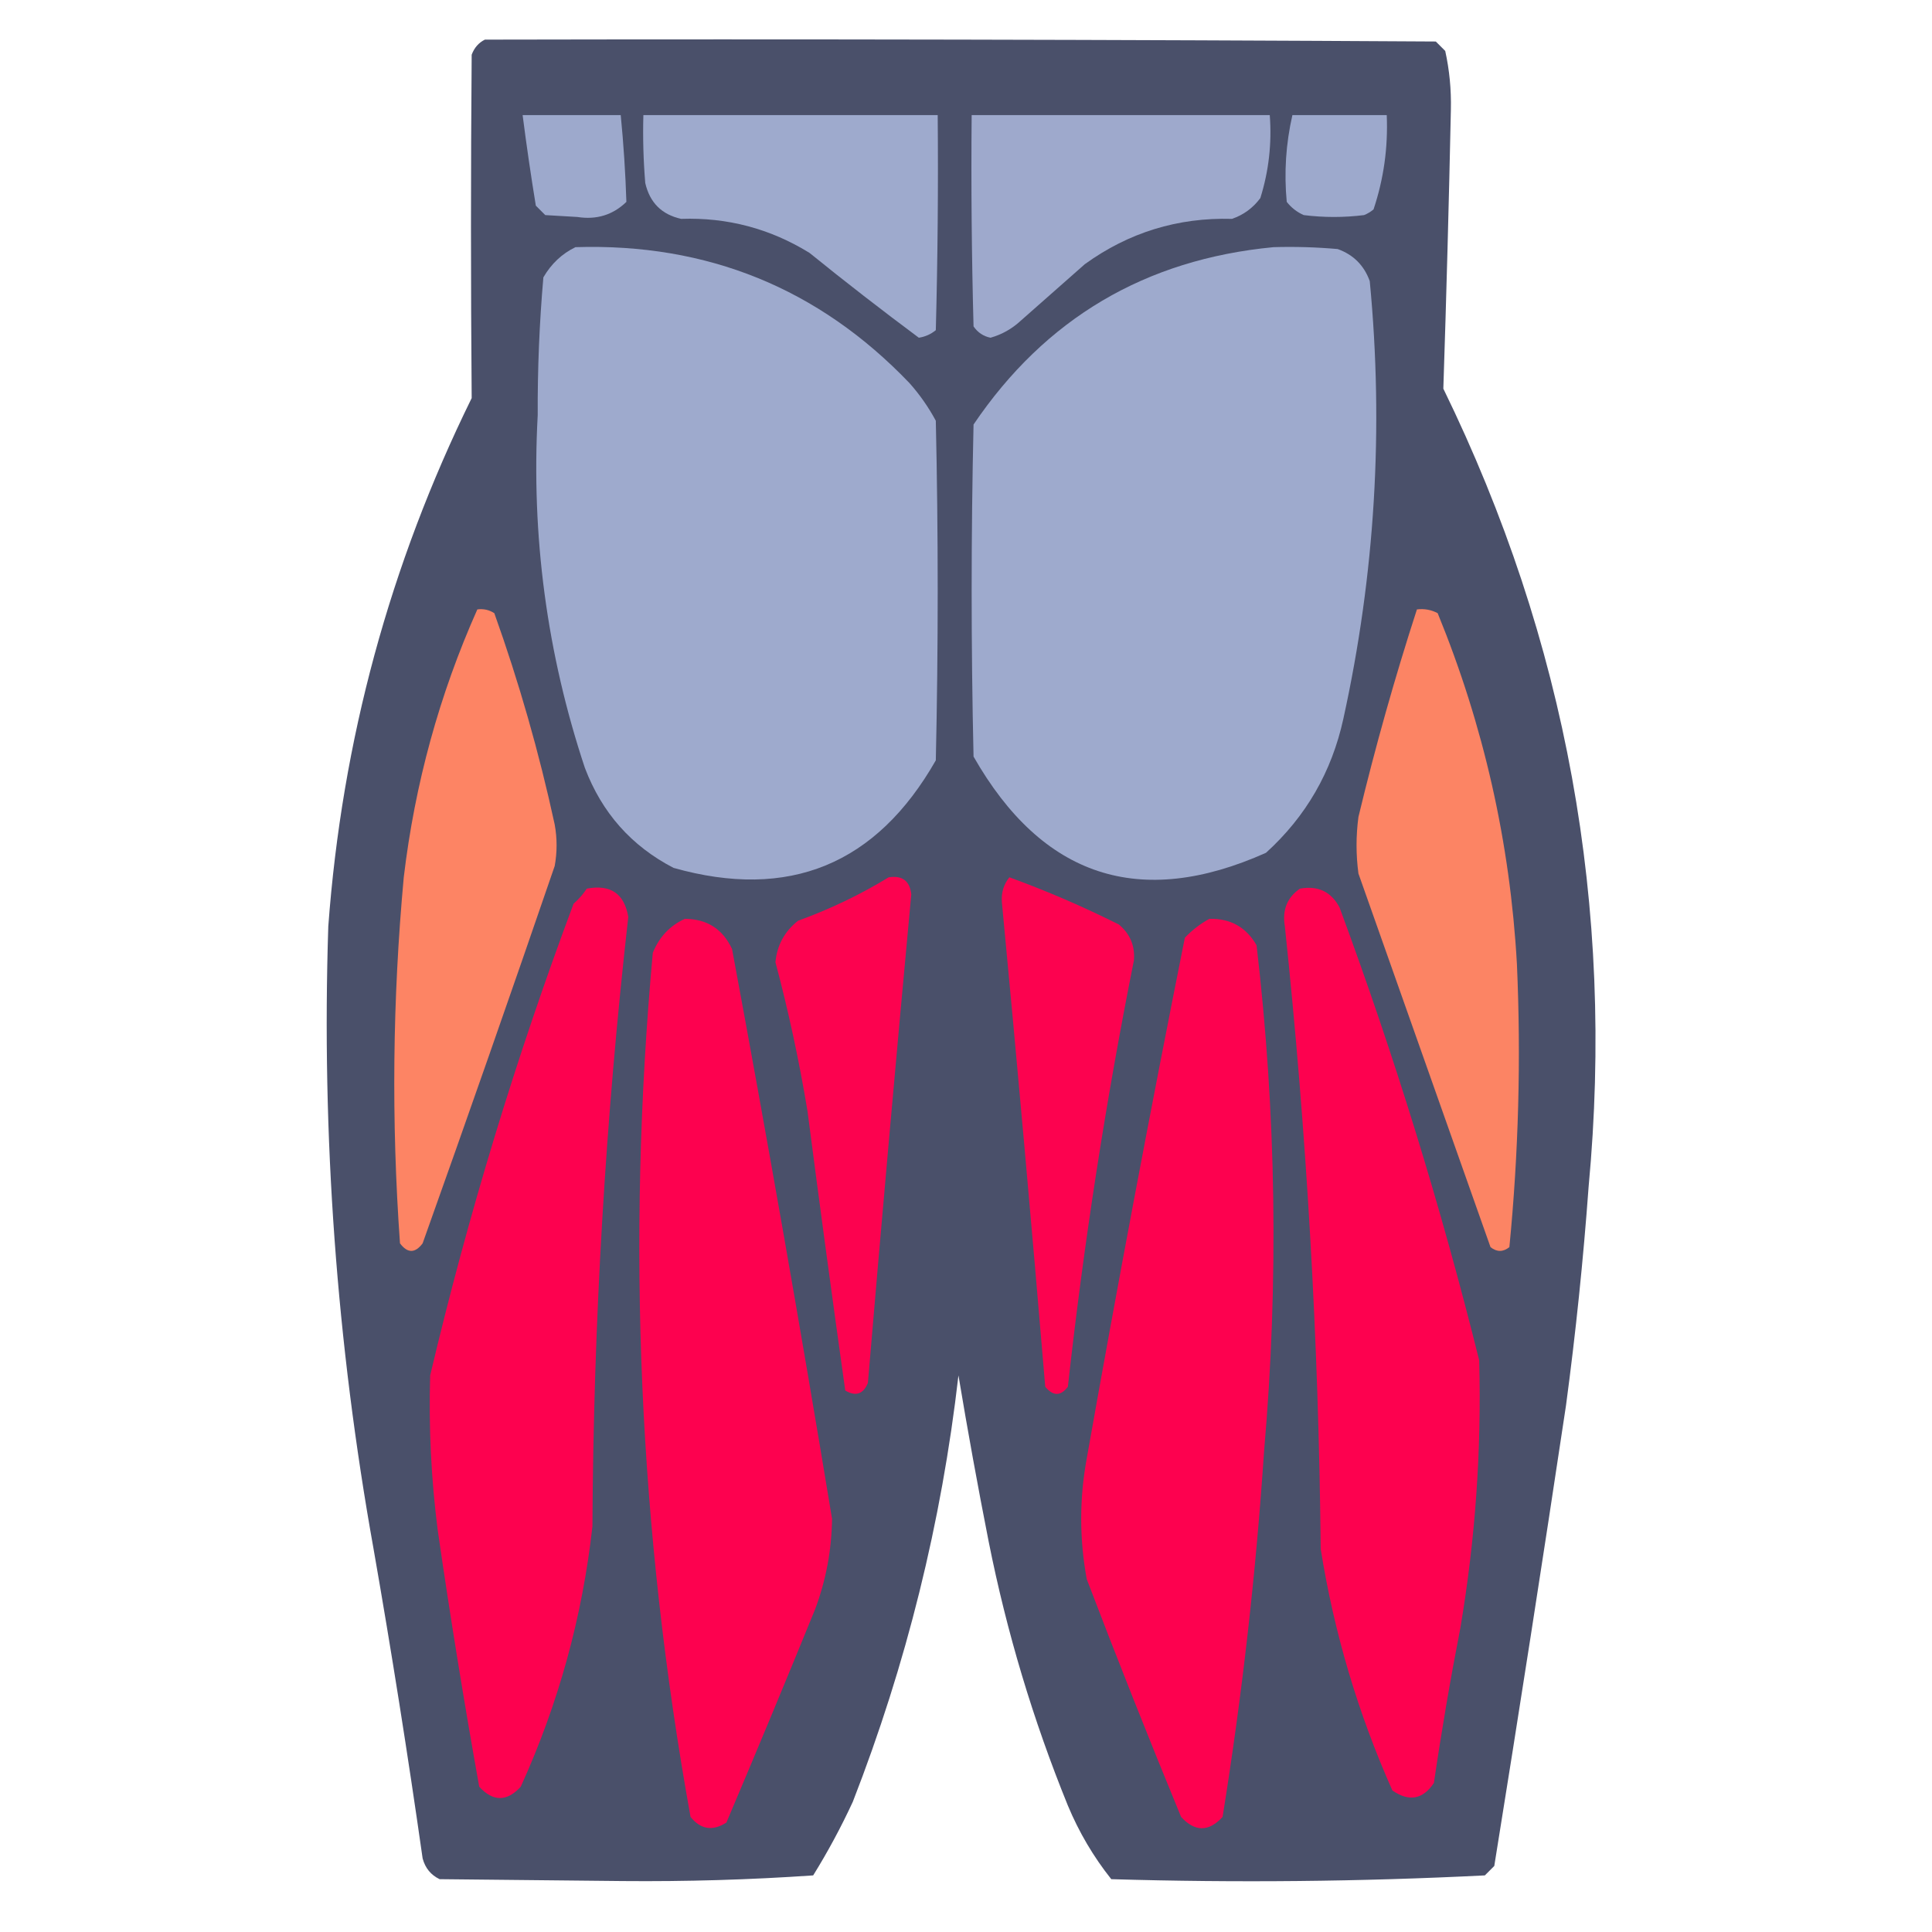 <?xml version="1.0" encoding="UTF-8"?>
<!DOCTYPE svg PUBLIC "-//W3C//DTD SVG 1.1//EN" "http://www.w3.org/Graphics/SVG/1.1/DTD/svg11.dtd">
<svg xmlns="http://www.w3.org/2000/svg" version="1.1" width="512px" height="512px" style="shape-rendering:geometricPrecision; text-rendering:geometricPrecision; image-rendering:optimizeQuality; fill-rule:evenodd; clip-rule:evenodd" xmlns:xlink="http://www.w3.org/1999/xlink">
<g><path style="opacity:0.991" fill="#494f69" d="M 128.5,10.5 C 212.501,10.333 296.501,10.5 380.5,11C 381.333,11.833 382.167,12.667 383,13.5C 384.116,18.558 384.616,23.725 384.5,29C 383.977,53.735 383.311,78.402 382.5,103C 415.11,169.816 427.943,240.316 421,314.5C 419.586,333.893 417.586,353.227 415,372.5C 408.883,413.2 402.55,453.867 396,494.5C 395.167,495.333 394.333,496.167 393.5,497C 360.585,498.652 327.585,498.985 294.5,498C 289.785,492.077 285.951,485.577 283,478.5C 273.783,455.848 266.783,432.514 262,408.5C 259.116,393.86 256.449,379.193 254,364.5C 249.524,403.406 240.19,441.072 226,477.5C 222.882,484.239 219.382,490.739 215.5,497C 198.755,498.153 181.922,498.653 165,498.5C 148.833,498.333 132.667,498.167 116.5,498C 114.185,496.891 112.685,495.057 112,492.5C 108.1,465.101 103.767,437.768 99,410.5C 89.201,355.91 85.201,300.91 87,245.5C 90.63,196.309 103.296,149.643 125,105.5C 124.75,75.17 124.75,44.836 125,14.5C 125.69,12.65 126.856,11.316 128.5,10.5 Z"/></g>
<g><path style="opacity:1" fill="#9da9cc" d="M 138.5,30.5 C 147.167,30.5 155.833,30.5 164.5,30.5C 165.252,38.174 165.752,45.841 166,53.5C 162.425,56.966 158.092,58.3 153,57.5C 150.167,57.333 147.333,57.167 144.5,57C 143.667,56.167 142.833,55.333 142,54.5C 140.692,46.511 139.525,38.511 138.5,30.5 Z"/></g>
<g><path style="opacity:1" fill="#9eaacd" d="M 170.5,30.5 C 196.5,30.5 222.5,30.5 248.5,30.5C 248.667,49.503 248.5,68.503 248,87.5C 246.687,88.573 245.187,89.24 243.5,89.5C 233.716,82.224 224.049,74.724 214.5,67C 204.079,60.582 192.746,57.582 180.5,58C 175.36,56.86 172.193,53.694 171,48.5C 170.501,42.509 170.334,36.509 170.5,30.5 Z"/></g>
<g><path style="opacity:1" fill="#9ea9cc" d="M 257.5,30.5 C 283.833,30.5 310.167,30.5 336.5,30.5C 337.073,38.023 336.24,45.356 334,52.5C 332.062,55.106 329.562,56.939 326.5,58C 312.124,57.606 299.124,61.606 287.5,70C 281.833,75 276.167,80 270.5,85C 268.194,87.139 265.527,88.639 262.5,89.5C 260.617,89.124 259.117,88.124 258,86.5C 257.5,67.836 257.333,49.17 257.5,30.5 Z"/></g>
<g><path style="opacity:1" fill="#9da9cc" d="M 342.5,30.5 C 350.833,30.5 359.167,30.5 367.5,30.5C 367.87,39.073 366.704,47.407 364,55.5C 363.25,56.126 362.416,56.626 361.5,57C 356.167,57.667 350.833,57.667 345.5,57C 343.714,56.215 342.214,55.049 341,53.5C 340.268,45.743 340.768,38.077 342.5,30.5 Z"/></g>
<g><path style="opacity:1" fill="#9eaacd" d="M 152.5,65.5 C 187.472,64.414 216.972,76.414 241,101.5C 243.723,104.557 246.056,107.89 248,111.5C 248.667,141.5 248.667,171.5 248,201.5C 232.247,229.128 209.08,238.628 178.5,230C 167.339,224.221 159.506,215.387 155,203.5C 144.926,173.183 140.76,142.016 142.5,110C 142.443,97.804 142.943,85.637 144,73.5C 146.098,69.897 148.932,67.231 152.5,65.5 Z"/></g>
<g><path style="opacity:1" fill="#9eaacd" d="M 337.5,65.5 C 343.176,65.334 348.843,65.501 354.5,66C 358.667,67.5 361.5,70.333 363,74.5C 366.741,113.56 364.408,152.227 356,190.5C 352.923,204.56 346.09,216.393 335.5,226C 302.059,240.965 276.226,232.465 258,200.5C 257.333,171.167 257.333,141.833 258,112.5C 277.013,84.402 303.513,68.735 337.5,65.5 Z"/></g>
<g><path style="opacity:1" fill="#fd8464" d="M 126.5,161.5 C 128.144,161.286 129.644,161.62 131,162.5C 137.547,180.81 142.881,199.476 147,218.5C 147.667,222.167 147.667,225.833 147,229.5C 135.534,262.898 123.867,296.231 112,329.5C 110,332.167 108,332.167 106,329.5C 103.69,297.128 104.023,264.794 107,232.5C 109.934,207.757 116.434,184.09 126.5,161.5 Z"/></g>
<g><path style="opacity:1" fill="#fc8464" d="M 375.5,161.5 C 377.467,161.261 379.301,161.594 381,162.5C 393.196,192.288 400.196,223.288 402,255.5C 403.106,280.559 402.44,305.559 400,330.5C 398.333,331.833 396.667,331.833 395,330.5C 383.33,297.489 371.663,264.489 360,231.5C 359.333,226.5 359.333,221.5 360,216.5C 364.459,197.958 369.626,179.624 375.5,161.5 Z"/></g>
<g><path style="opacity:1" fill="#fc024f" d="M 235.5,232.5 C 239.099,231.938 241.099,233.438 241.5,237C 237.487,280.146 233.653,323.312 230,366.5C 228.776,369.473 226.776,370.14 224,368.5C 220.535,343.855 217.202,319.188 214,294.5C 211.805,281.191 208.972,268.025 205.5,255C 205.925,250.484 207.925,246.817 211.5,244C 219.956,240.937 227.956,237.104 235.5,232.5 Z"/></g>
<g><path style="opacity:1" fill="#fc024f" d="M 267.5,232.5 C 277.321,236.071 286.988,240.238 296.5,245C 299.48,247.478 300.813,250.645 300.5,254.5C 293.03,291.887 287.197,329.554 283,367.5C 281.084,370.033 279.084,370.033 277,367.5C 273.407,324.646 269.574,281.812 265.5,239C 265.338,236.498 266.005,234.331 267.5,232.5 Z"/></g>
<g><path style="opacity:1" fill="#fd014f" d="M 155.5,235.5 C 161.797,234.314 165.464,236.814 166.5,243C 160.441,296.662 157.275,350.495 157,404.5C 154.334,428.499 148.001,451.499 138,473.5C 134.333,477.5 130.667,477.5 127,473.5C 122.945,450.894 119.279,428.227 116,405.5C 114.254,391.876 113.588,378.209 114,364.5C 124.032,322.069 136.698,280.402 152,239.5C 153.376,238.295 154.542,236.962 155.5,235.5 Z"/></g>
<g><path style="opacity:1" fill="#fd014f" d="M 344.5,235.5 C 349.28,234.641 352.78,236.308 355,240.5C 369.552,279.821 381.885,319.821 392,360.5C 392.643,384.315 390.977,407.982 387,431.5C 384.345,445.097 382.012,458.763 380,472.5C 377.082,476.883 373.415,477.55 369,474.5C 359.875,454.002 353.542,432.669 350,410.5C 349.468,355.348 346.301,300.348 340.5,245.5C 339.767,241.177 341.1,237.844 344.5,235.5 Z"/></g>
<g><path style="opacity:1" fill="#fd014f" d="M 181.5,243.5 C 187.363,243.532 191.53,246.199 194,251.5C 203.347,301.771 212.181,352.104 220.5,402.5C 220.4,410.764 218.9,418.764 216,426.5C 208.296,445.406 200.462,464.239 192.5,483C 188.845,485.335 185.679,484.835 183,481.5C 169.306,405.616 165.973,329.283 173,252.5C 174.714,248.29 177.547,245.29 181.5,243.5 Z"/></g>
<g><path style="opacity:1" fill="#fd014f" d="M 320.5,243.5 C 326.077,243.371 330.244,245.704 333,250.5C 338.227,295.083 338.893,339.75 335,384.5C 332.832,417.01 329.165,449.343 324,481.5C 320.333,485.5 316.667,485.5 313,481.5C 304.384,460.602 296.05,439.602 288,418.5C 286.039,407.83 286.039,397.163 288,386.5C 296.157,340.385 304.823,294.385 314,248.5C 315.965,246.45 318.132,244.783 320.5,243.5 Z"/></g>
</svg>

